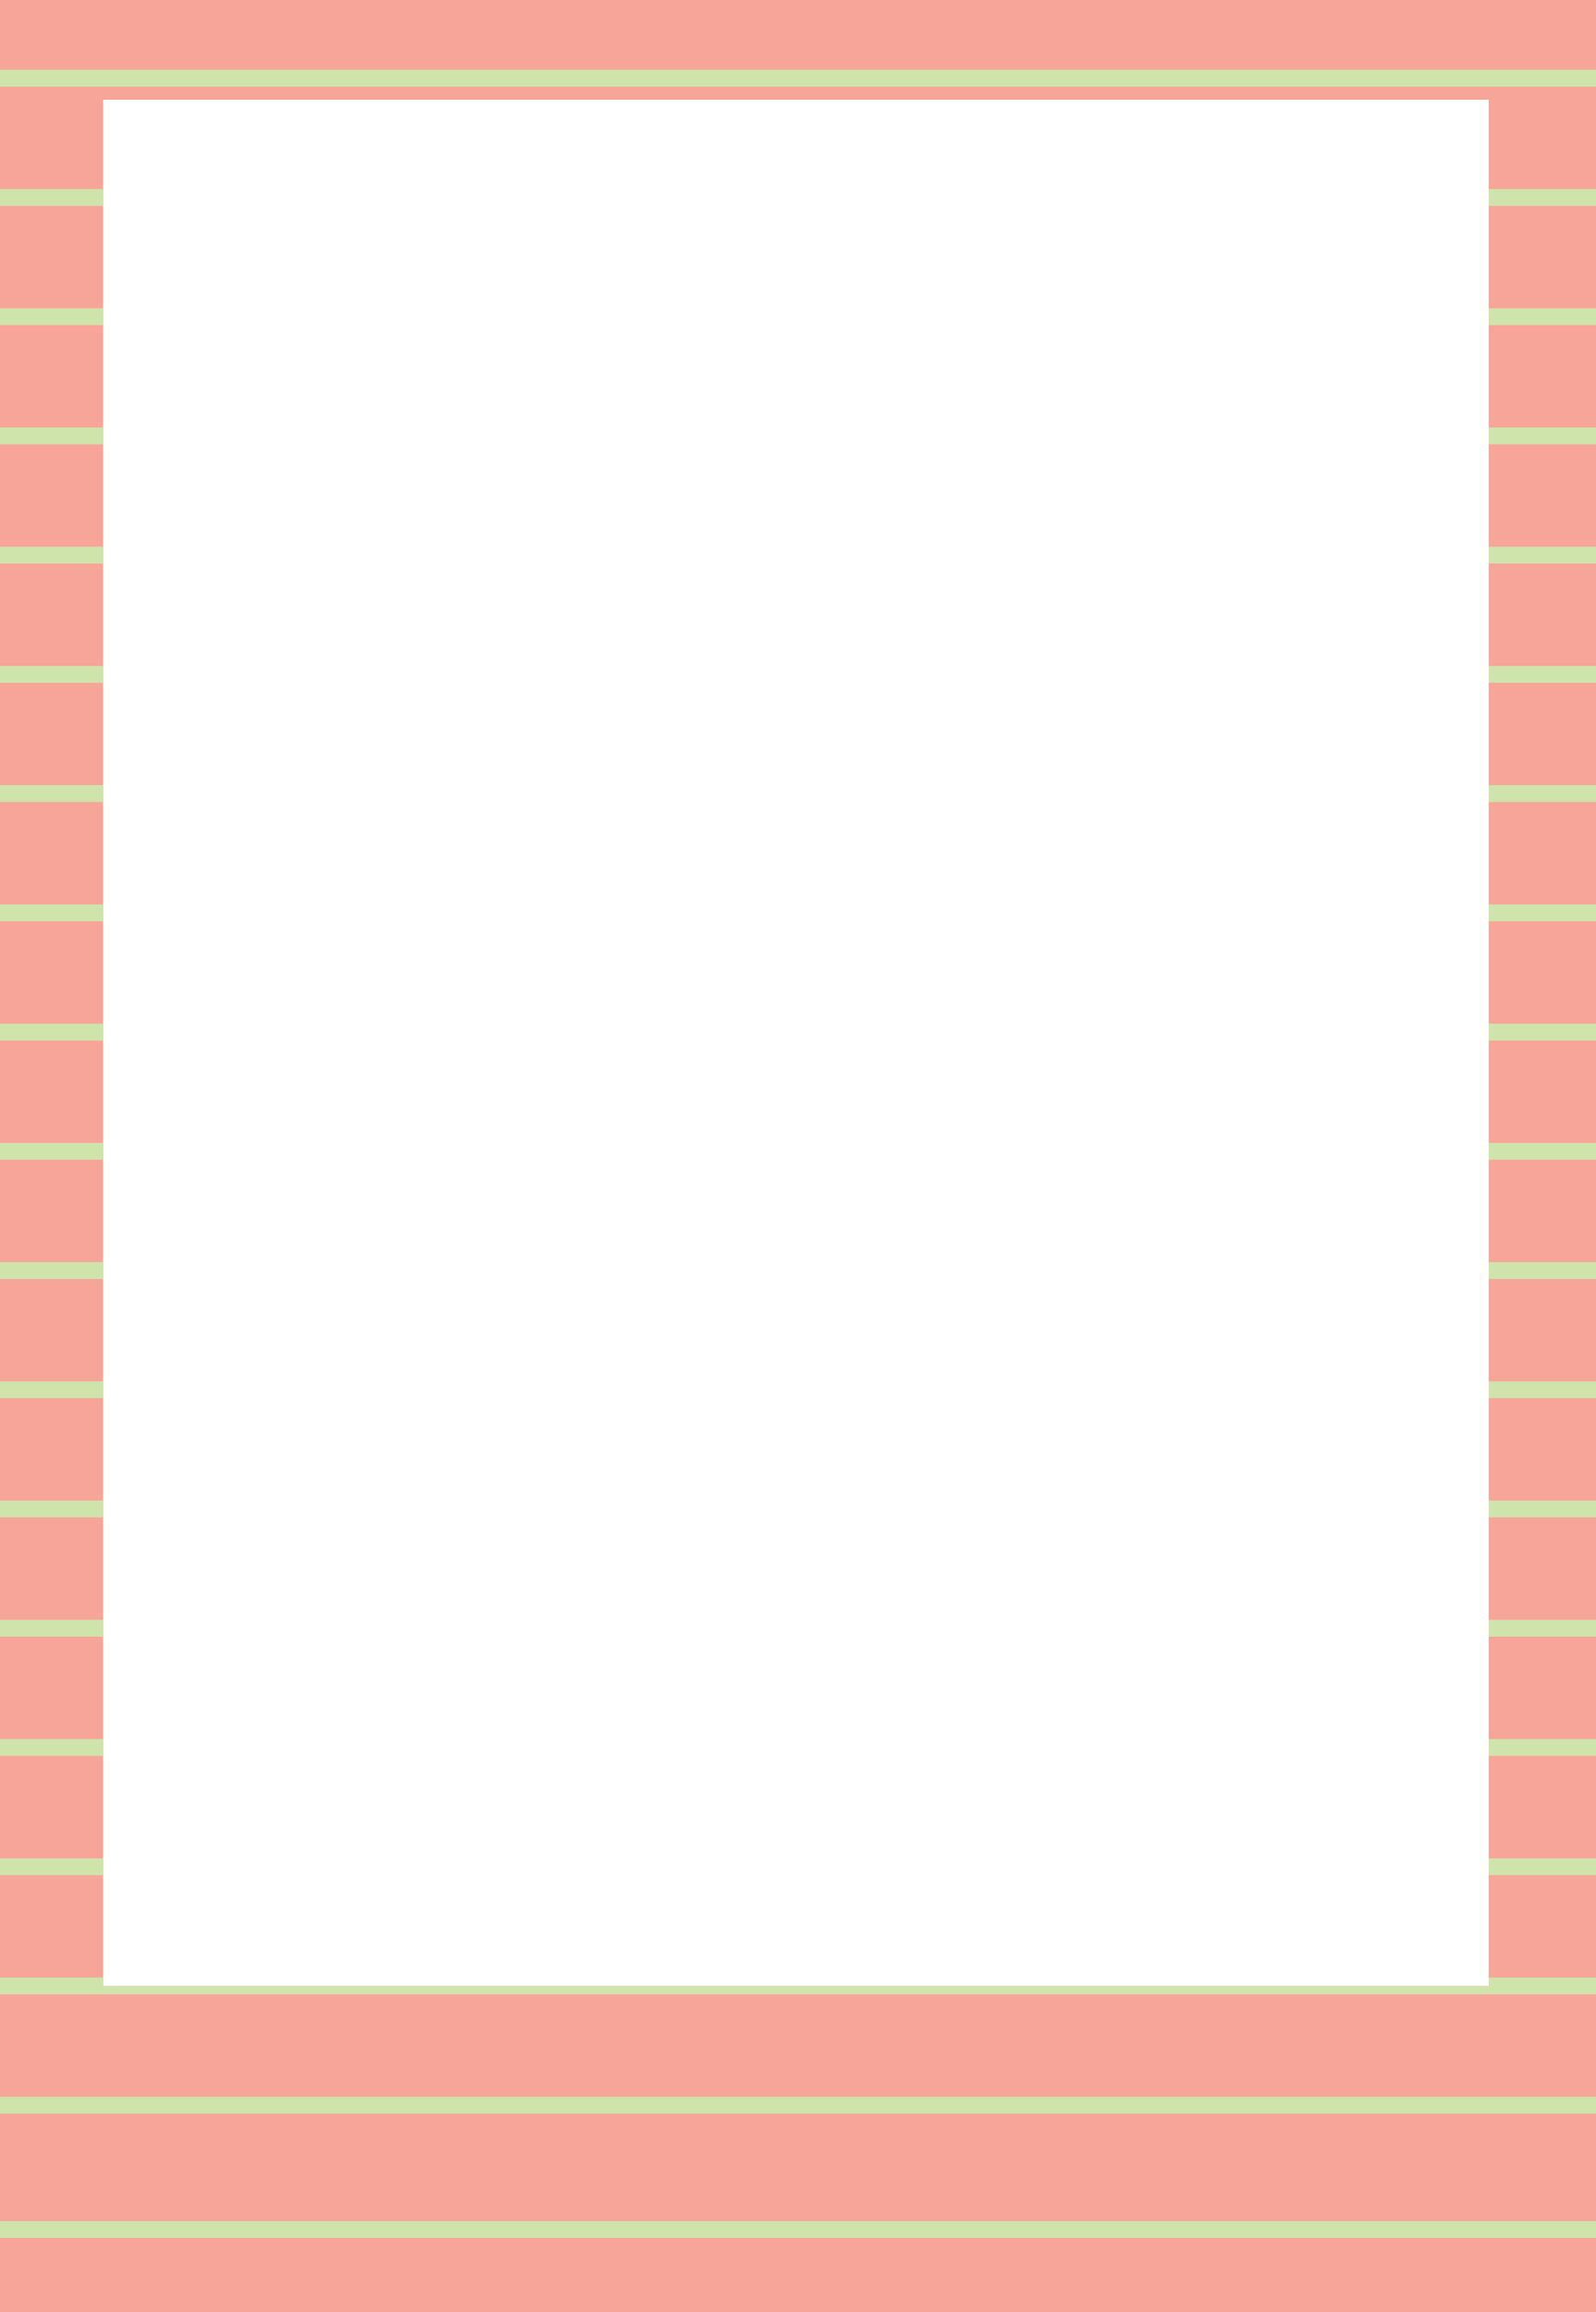 <?xml version="1.0" encoding="utf-8"?>
<!-- Generator: Adobe Illustrator 27.4.0, SVG Export Plug-In . SVG Version: 6.00 Build 0)  -->
<svg version="1.1" id="Layer_1" xmlns="http://www.w3.org/2000/svg" xmlns:xlink="http://www.w3.org/1999/xlink" x="0px" y="0px"
	 viewBox="0 0 189.92 274.96" style="enable-background:new 0 0 189.92 274.96;" xml:space="preserve">
<style type="text/css">
	.st0{fill:#F7A499;}
	
		.st1{clip-path:url(#SVGID_00000078754401437924048610000003563096860803928494_);fill:none;stroke:#CFE4AB;stroke-width:2;stroke-miterlimit:10;}
</style>
<g>
	<path class="st0" d="M0,0v274.96h189.92V0H0z M177.16,236.16H12.27V11.86h164.89V236.16z"/>
	<g>
		<defs>
			<path id="SVGID_1_" d="M0,0v274.96h189.92V0H0z M177.16,236.16H12.27V11.86h164.89V236.16z"/>
		</defs>
		<clipPath id="SVGID_00000124140888048566699590000009328623029089645219_">
			<use xlink:href="#SVGID_1_"  style="overflow:visible;"/>
		</clipPath>
		
			<line style="clip-path:url(#SVGID_00000124140888048566699590000009328623029089645219_);fill:none;stroke:#CFE4AB;stroke-width:2;stroke-miterlimit:10;" x1="277.02" y1="9.3" x2="-34.3" y2="9.3"/>
		
			<line style="clip-path:url(#SVGID_00000124140888048566699590000009328623029089645219_);fill:none;stroke:#CFE4AB;stroke-width:2;stroke-miterlimit:10;" x1="277.02" y1="23.48" x2="-34.3" y2="23.48"/>
		
			<line style="clip-path:url(#SVGID_00000124140888048566699590000009328623029089645219_);fill:none;stroke:#CFE4AB;stroke-width:2;stroke-miterlimit:10;" x1="277.02" y1="37.66" x2="-34.3" y2="37.66"/>
		
			<line style="clip-path:url(#SVGID_00000124140888048566699590000009328623029089645219_);fill:none;stroke:#CFE4AB;stroke-width:2;stroke-miterlimit:10;" x1="277.02" y1="51.84" x2="-34.3" y2="51.84"/>
		
			<line style="clip-path:url(#SVGID_00000124140888048566699590000009328623029089645219_);fill:none;stroke:#CFE4AB;stroke-width:2;stroke-miterlimit:10;" x1="277.02" y1="66.01" x2="-34.3" y2="66.01"/>
		
			<line style="clip-path:url(#SVGID_00000124140888048566699590000009328623029089645219_);fill:none;stroke:#CFE4AB;stroke-width:2;stroke-miterlimit:10;" x1="277.02" y1="80.19" x2="-34.3" y2="80.19"/>
		
			<line style="clip-path:url(#SVGID_00000124140888048566699590000009328623029089645219_);fill:none;stroke:#CFE4AB;stroke-width:2;stroke-miterlimit:10;" x1="277.02" y1="94.37" x2="-34.3" y2="94.37"/>
		
			<line style="clip-path:url(#SVGID_00000124140888048566699590000009328623029089645219_);fill:none;stroke:#CFE4AB;stroke-width:2;stroke-miterlimit:10;" x1="277.02" y1="108.55" x2="-34.3" y2="108.55"/>
		
			<line style="clip-path:url(#SVGID_00000124140888048566699590000009328623029089645219_);fill:none;stroke:#CFE4AB;stroke-width:2;stroke-miterlimit:10;" x1="277.02" y1="122.73" x2="-34.3" y2="122.73"/>
		
			<line style="clip-path:url(#SVGID_00000124140888048566699590000009328623029089645219_);fill:none;stroke:#CFE4AB;stroke-width:2;stroke-miterlimit:10;" x1="277.02" y1="136.91" x2="-34.3" y2="136.91"/>
		
			<line style="clip-path:url(#SVGID_00000124140888048566699590000009328623029089645219_);fill:none;stroke:#CFE4AB;stroke-width:2;stroke-miterlimit:10;" x1="277.02" y1="151.09" x2="-34.3" y2="151.09"/>
		
			<line style="clip-path:url(#SVGID_00000124140888048566699590000009328623029089645219_);fill:none;stroke:#CFE4AB;stroke-width:2;stroke-miterlimit:10;" x1="277.02" y1="165.26" x2="-34.3" y2="165.26"/>
		
			<line style="clip-path:url(#SVGID_00000124140888048566699590000009328623029089645219_);fill:none;stroke:#CFE4AB;stroke-width:2;stroke-miterlimit:10;" x1="277.02" y1="179.44" x2="-34.3" y2="179.44"/>
		
			<line style="clip-path:url(#SVGID_00000124140888048566699590000009328623029089645219_);fill:none;stroke:#CFE4AB;stroke-width:2;stroke-miterlimit:10;" x1="277.02" y1="193.62" x2="-34.3" y2="193.62"/>
		
			<line style="clip-path:url(#SVGID_00000124140888048566699590000009328623029089645219_);fill:none;stroke:#CFE4AB;stroke-width:2;stroke-miterlimit:10;" x1="277.02" y1="207.8" x2="-34.3" y2="207.8"/>
		
			<line style="clip-path:url(#SVGID_00000124140888048566699590000009328623029089645219_);fill:none;stroke:#CFE4AB;stroke-width:2;stroke-miterlimit:10;" x1="277.02" y1="221.98" x2="-34.3" y2="221.98"/>
		
			<line style="clip-path:url(#SVGID_00000124140888048566699590000009328623029089645219_);fill:none;stroke:#CFE4AB;stroke-width:2;stroke-miterlimit:10;" x1="277.02" y1="236.16" x2="-34.3" y2="236.16"/>
		
			<line style="clip-path:url(#SVGID_00000124140888048566699590000009328623029089645219_);fill:none;stroke:#CFE4AB;stroke-width:2;stroke-miterlimit:10;" x1="277.02" y1="250.34" x2="-34.3" y2="250.34"/>
		
			<line style="clip-path:url(#SVGID_00000124140888048566699590000009328623029089645219_);fill:none;stroke:#CFE4AB;stroke-width:2;stroke-miterlimit:10;" x1="277.02" y1="265.12" x2="-34.3" y2="265.12"/>
	</g>
</g>
</svg>

